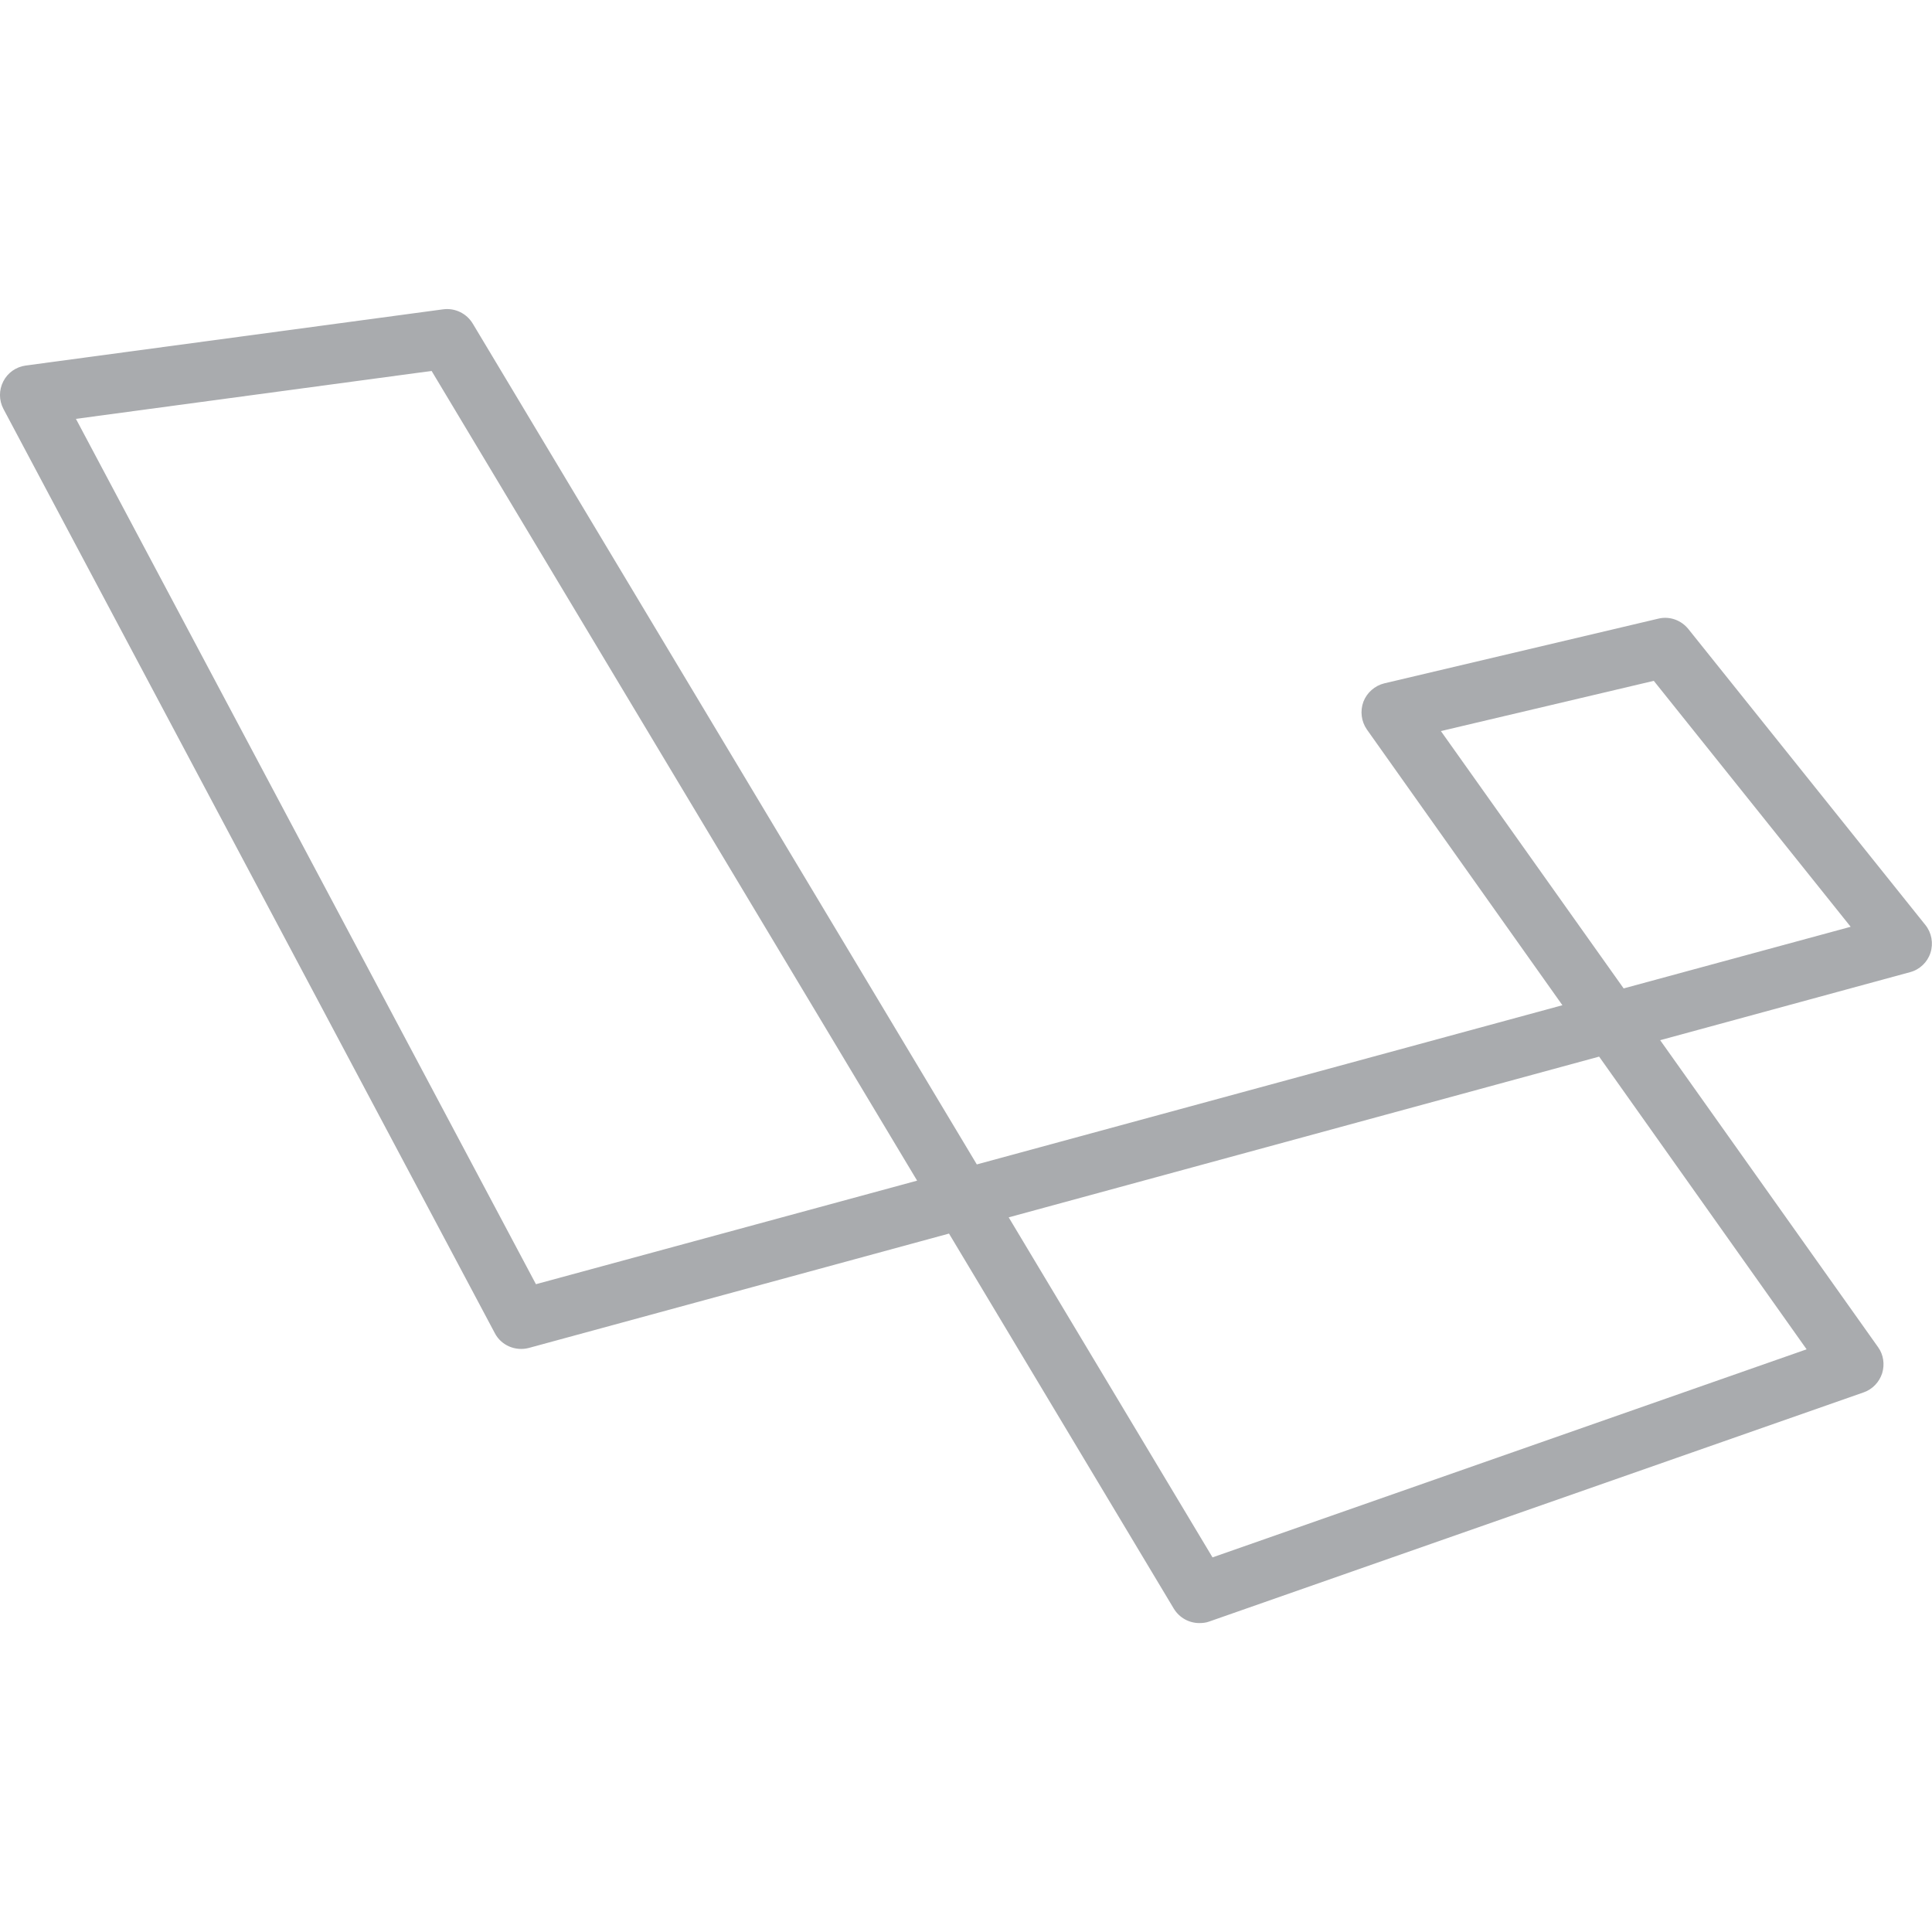 <?xml version="1.0" encoding="UTF-8"?>
<!DOCTYPE svg PUBLIC "-//W3C//DTD SVG 1.1//EN" "http://www.w3.org/Graphics/SVG/1.1/DTD/svg11.dtd">
<!-- Creator: CorelDRAW X8 -->
<svg xmlns="http://www.w3.org/2000/svg" xml:space="preserve" width="100mm" height="100mm" version="1.1" style="shape-rendering:geometricPrecision; text-rendering:geometricPrecision; image-rendering:optimizeQuality; fill-rule:evenodd; clip-rule:evenodd"
viewBox="0 0 10000 10000"
 xmlns:xlink="http://www.w3.org/1999/xlink">
 <defs>
  <style type="text/css">
   <![CDATA[
    .fil0 {fill:#A9ABAE}
   ]]>
  </style>
 </defs>
 <g id="Capa_x0020_1">
  <path class="fil0" d="M6208 8401c-53,0 -103,-27 -132,-74l-1164 -1942 -2175 592c-69,18 -143,-13 -176,-77l-2543 -4783c-24,-45 -24,-98 -1,-143 23,-45 66,-75 116,-82l2161 -291c61,-8 121,21 153,74l2609 4352 3031 -824 -1012 -1427c-29,-42 -36,-95 -18,-144 18,-47 59,-83 108,-95l1419 -335c58,-14 118,8 155,54l1227 1532c32,40 42,94 26,144 -16,49 -56,87 -106,100l-1293 352 1128 1589c28,39 35,89 21,135 -15,46 -50,83 -96,99l-3387 1186c-16,6 -34,8 -51,8zm-987 -2100l1055 1760 3075 -1077 -1074 -1515 -3056 832zm-4828 -4133l2381 4479 1973 -536 -2513 -4191 -1841 248zm7065 1616l946 1332 1175 -319 -1019 -1273 -1102 260z"/>
 </g>
</svg>
